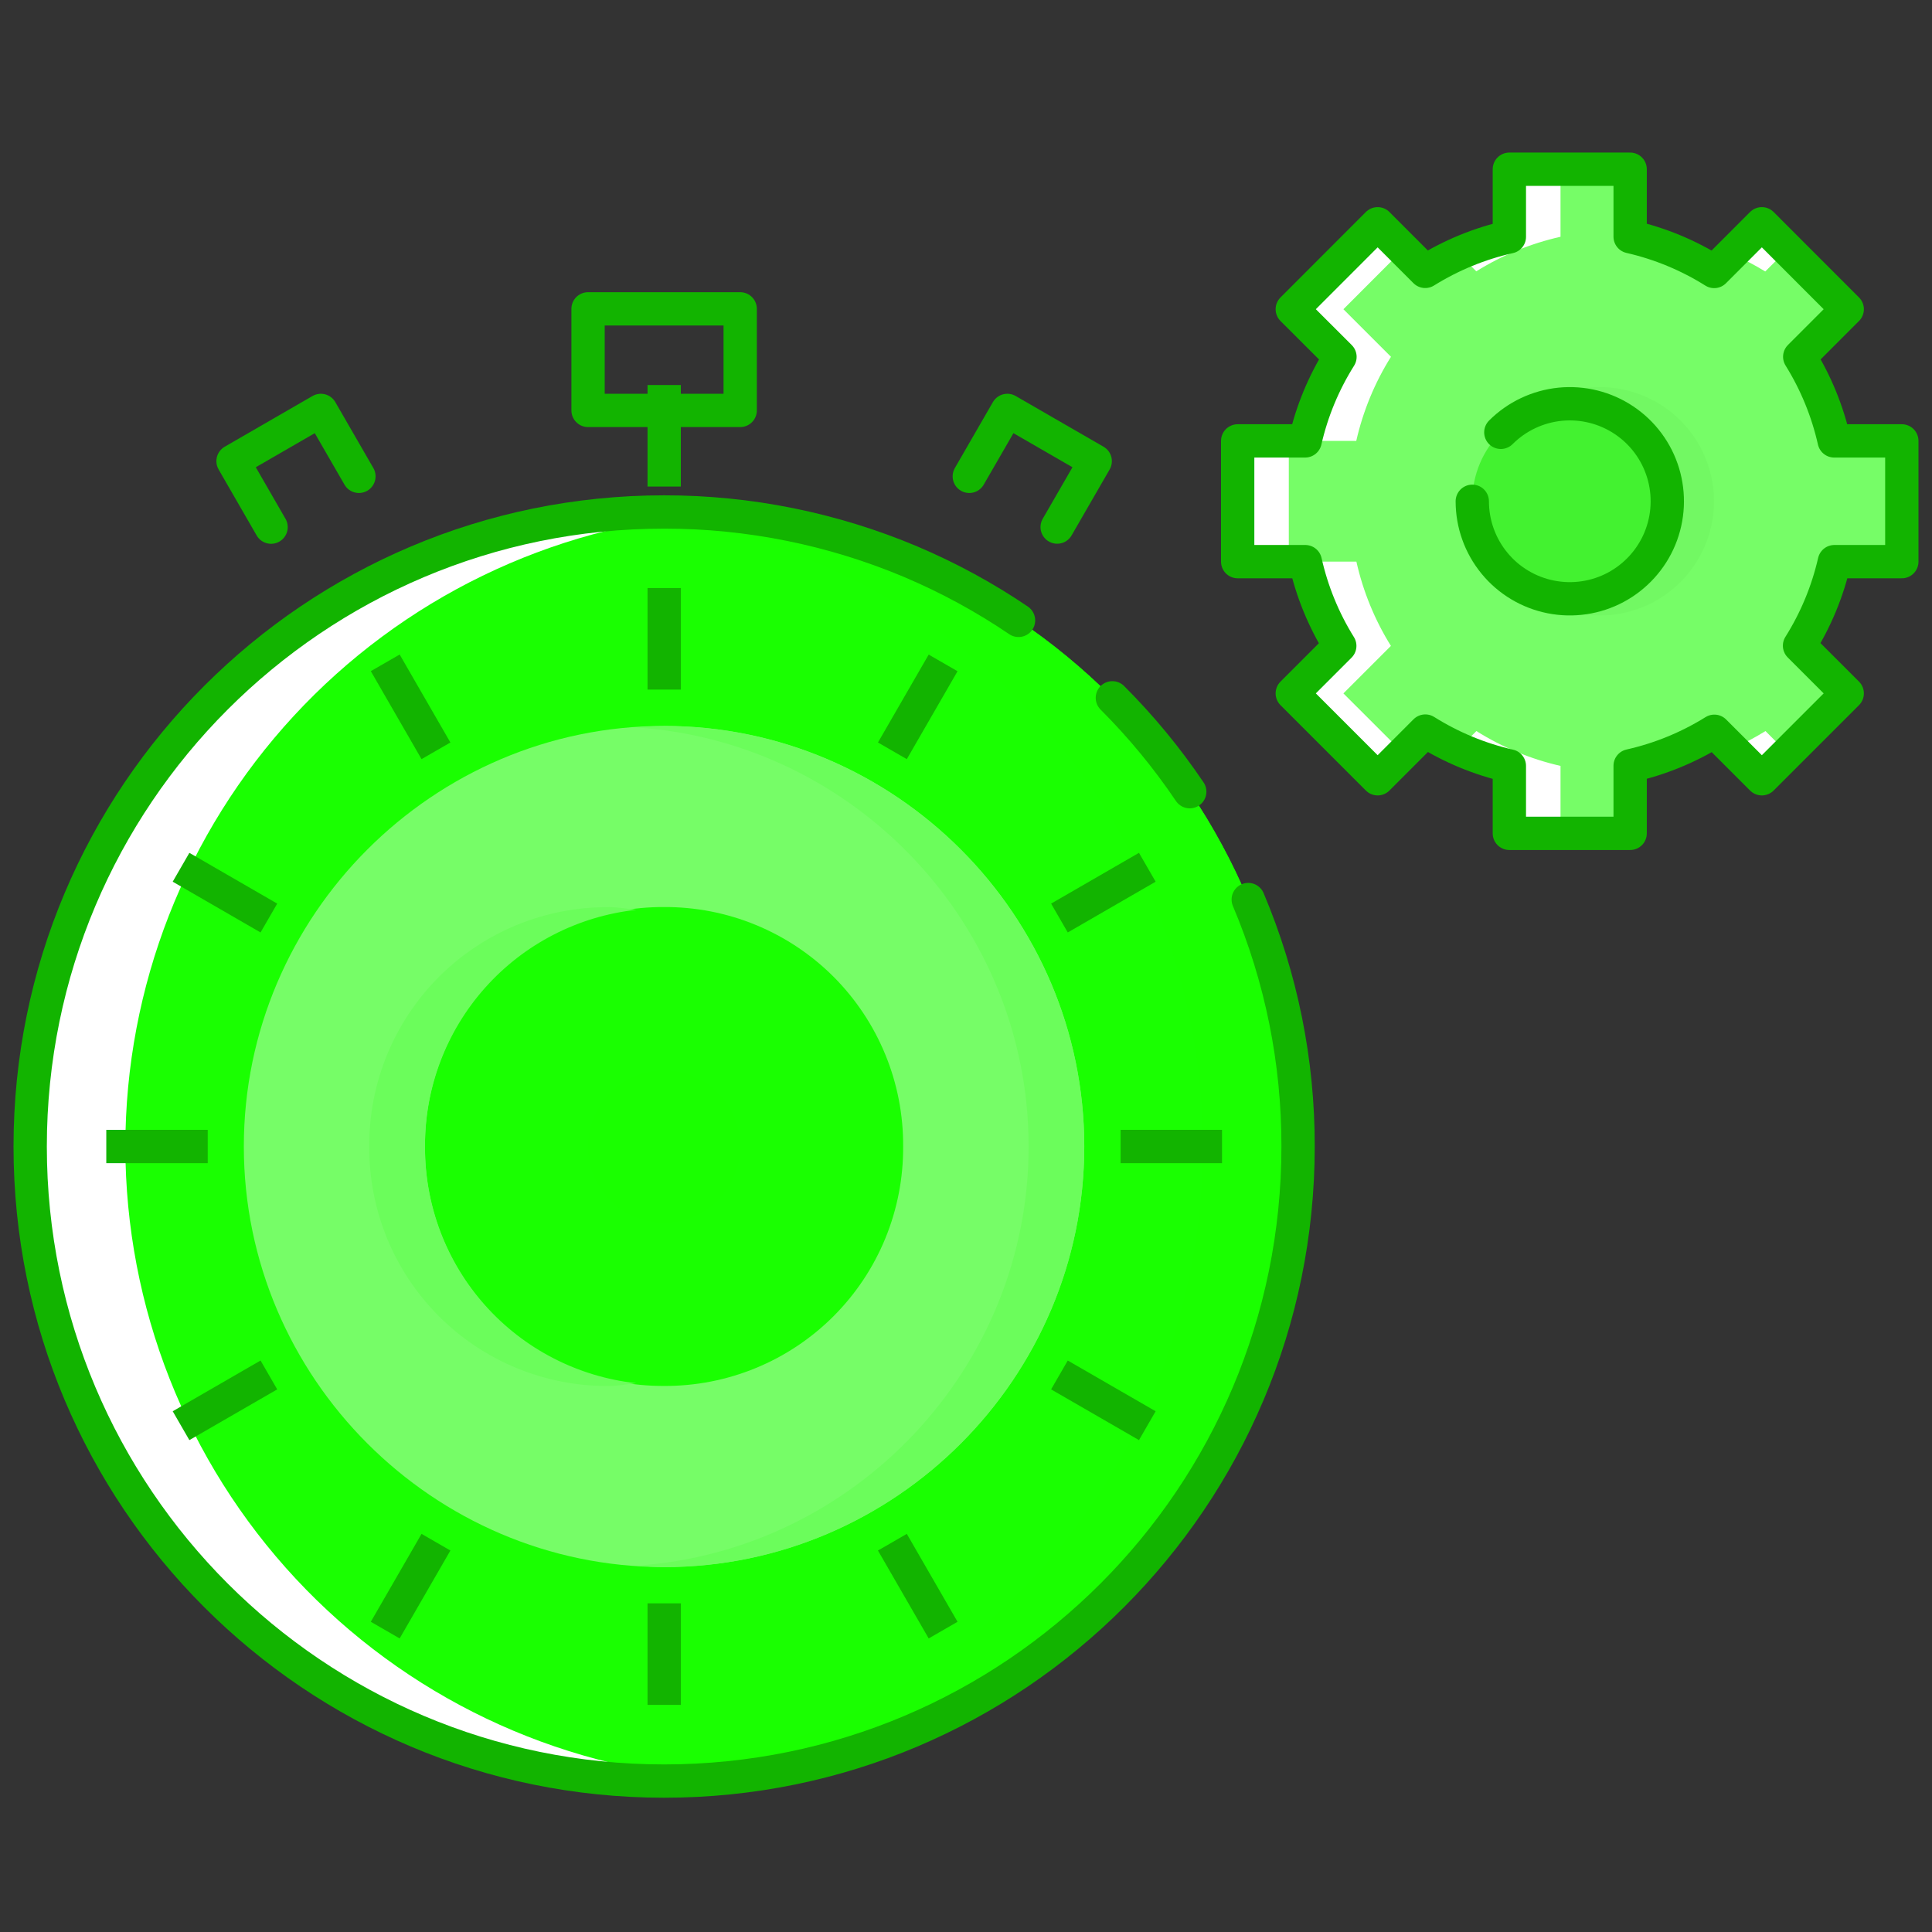 <svg width="58" height="58" viewBox="0 0 58 58" fill="none" xmlns="http://www.w3.org/2000/svg">
<rect x="0" y="0" width="58" height="58" fill="#333333" stroke="none"/>
<path d="M45.312 5.08V7.11C44.418 7.311 43.564 7.662 42.786 8.147L41.358 6.718L38.795 9.283L40.227 10.713C39.739 11.489 39.385 12.342 39.181 13.236H37.156V16.861H39.186C39.387 17.756 39.736 18.611 40.221 19.39L38.795 20.816L41.358 23.379L42.789 21.947C43.566 22.435 44.419 22.789 45.312 22.993V25.018H48.938V22.989C49.833 22.788 50.687 22.438 51.466 21.953L52.892 23.379L55.455 20.816L54.023 19.384C54.511 18.608 54.865 17.755 55.069 16.861H57.094V13.236H55.064C54.863 12.342 54.513 11.488 54.029 10.71L55.455 9.283L52.892 6.718L51.461 8.15C50.684 7.662 49.831 7.309 48.938 7.105V5.08H45.312Z" fill="#76FD67"/>
<path d="M45.312 5.08V7.11C44.79 7.228 44.28 7.396 43.79 7.614L44.319 8.145C45.098 7.66 45.953 7.309 46.848 7.108V5.08H45.312ZM41.358 6.718L38.797 9.283L40.225 10.711C39.738 11.488 39.386 12.342 39.183 13.236H40.716C40.919 12.342 41.271 11.488 41.758 10.711L40.33 9.283L42.126 7.485L41.358 6.718ZM52.892 6.718L51.988 7.625C52.335 7.776 52.671 7.952 52.994 8.15L53.659 7.485L52.892 6.718ZM37.158 13.236V16.861H38.691V13.236H37.156H37.158ZM39.186 16.861C39.387 17.756 39.736 18.611 40.221 19.39L38.797 20.816L41.358 23.379L42.126 22.611L40.33 20.816L41.756 19.39C41.271 18.611 40.921 17.756 40.72 16.861H39.186ZM44.323 21.947L43.795 22.474C44.283 22.697 44.792 22.87 45.314 22.993V25.018H46.848V22.993C45.953 22.789 45.1 22.435 44.323 21.947ZM53.001 21.947C52.678 22.147 52.341 22.325 51.993 22.478L52.892 23.373L53.659 22.607L53.001 21.947Z" fill="white"/>
<path d="M45.312 5.08V7.11C44.418 7.311 43.564 7.662 42.786 8.147L41.358 6.718L38.795 9.283L40.227 10.713C39.739 11.489 39.385 12.342 39.181 13.236H37.156V16.861H39.186C39.387 17.756 39.736 18.611 40.221 19.39L38.795 20.816L41.358 23.379L42.789 21.947C43.566 22.435 44.419 22.789 45.312 22.993V25.018H48.938V22.989C49.833 22.788 50.687 22.438 51.466 21.953L52.892 23.379L55.455 20.816L54.023 19.384C54.511 18.608 54.865 17.755 55.069 16.861H57.094V13.236H55.064C54.863 12.342 54.513 11.488 54.029 10.71L55.455 9.283L52.892 6.718L51.461 8.15C50.684 7.662 49.831 7.309 48.938 7.105V5.08H45.312Z" stroke="#12B400" stroke-linecap="round" stroke-linejoin="round"/>
<path d="M47.27 12.221C47.85 12.065 48.464 12.092 49.029 12.298C49.593 12.503 50.081 12.878 50.425 13.37C50.77 13.862 50.955 14.448 50.955 15.049C50.955 15.65 50.77 16.236 50.425 16.728C50.081 17.221 49.593 17.595 49.029 17.8C48.464 18.006 47.85 18.033 47.27 17.878L48.027 15.05L47.27 12.221Z" fill="#43F230" stroke="#72F863" stroke-linecap="round" stroke-linejoin="round"/>
<path d="M47.126 17.976C48.743 17.976 50.054 16.665 50.054 15.049C50.054 13.432 48.743 12.121 47.126 12.121C45.51 12.121 44.199 13.432 44.199 15.049C44.199 16.665 45.51 17.976 47.126 17.976Z" fill="#43F230"/>
<path d="M45.056 12.979C45.535 12.5 46.166 12.202 46.84 12.135C47.514 12.069 48.191 12.238 48.754 12.615C49.317 12.991 49.732 13.551 49.928 14.199C50.124 14.847 50.09 15.543 49.831 16.169C49.572 16.795 49.103 17.311 48.506 17.631C47.909 17.95 47.22 18.052 46.556 17.92C45.891 17.788 45.293 17.43 44.864 16.906C44.434 16.383 44.199 15.726 44.199 15.049" stroke="#12B400" stroke-linecap="round" stroke-linejoin="round"/>
<path d="M19.938 53.471C30.448 53.471 38.969 44.941 38.969 34.419C38.969 23.898 30.448 15.368 19.938 15.368C9.427 15.368 0.906 23.898 0.906 34.419C0.906 44.941 9.427 53.471 19.938 53.471Z" fill="#1AFF01"/>
<path d="M19.938 15.366C17.438 15.366 14.963 15.859 12.654 16.817C10.345 17.774 8.246 19.178 6.479 20.947C4.712 22.716 3.31 24.817 2.354 27.128C1.398 29.44 0.906 31.917 0.906 34.419C0.906 39.471 2.911 44.317 6.48 47.889C10.049 51.462 14.89 53.469 19.938 53.469C20.445 53.467 20.951 53.444 21.456 53.401C16.656 53.063 12.162 50.917 8.879 47.395C5.596 43.872 3.768 39.236 3.763 34.419C3.764 29.627 5.569 25.012 8.819 21.493C12.069 17.974 16.524 15.81 21.297 15.433C20.845 15.395 20.391 15.372 19.938 15.366Z" fill="white"/>
<path d="M19.937 15.366C22.436 15.366 24.911 15.859 27.221 16.817C29.53 17.774 31.628 19.178 33.395 20.947C35.163 22.716 36.564 24.817 37.52 27.128C38.477 29.44 38.969 31.917 38.968 34.419C38.968 39.471 36.963 44.316 33.394 47.889C29.825 51.461 24.984 53.468 19.937 53.468C19.43 53.466 18.923 53.444 18.418 53.401C23.218 53.063 27.713 50.917 30.996 47.395C34.279 43.872 36.107 39.236 36.112 34.419C36.11 29.627 34.304 25.012 31.055 21.494C27.805 17.975 23.35 15.812 18.578 15.435C19.03 15.396 19.483 15.372 19.937 15.366Z" fill="#1AFF00"/>
<path d="M33.394 20.949C34.255 21.81 35.034 22.754 35.717 23.767M37.473 27.005C38.466 29.35 38.974 31.871 38.969 34.418C38.969 44.941 30.448 53.469 19.938 53.469C9.425 53.469 0.906 44.941 0.906 34.419C0.906 23.898 9.425 15.37 19.938 15.37C22.482 15.368 25.001 15.877 27.345 16.865C28.483 17.348 29.566 17.937 30.577 18.624" stroke="#12B400" stroke-linecap="round" stroke-linejoin="round"/>
<path d="M19.937 21.793C13.001 21.793 7.32 27.479 7.32 34.417C7.32 41.357 13.001 47.044 19.935 47.044C26.874 47.044 32.55 41.357 32.55 34.417C32.55 27.479 26.875 21.793 19.937 21.793ZM19.937 27.23C20.882 27.226 21.818 27.408 22.691 27.768C23.565 28.128 24.358 28.657 25.026 29.325C25.693 29.994 26.221 30.788 26.579 31.662C26.938 32.536 27.119 33.472 27.113 34.417C27.119 35.362 26.938 36.299 26.58 37.173C26.222 38.048 25.693 38.842 25.026 39.511C24.358 40.18 23.564 40.71 22.691 41.069C21.817 41.429 20.88 41.612 19.935 41.607C18.991 41.611 18.054 41.428 17.18 41.068C16.307 40.708 15.513 40.179 14.846 39.51C14.178 38.841 13.65 38.047 13.292 37.173C12.933 36.298 12.752 35.362 12.758 34.417C12.752 33.472 12.933 32.536 13.292 31.662C13.65 30.788 14.178 29.994 14.846 29.325C15.514 28.657 16.307 28.127 17.181 27.768C18.054 27.408 18.992 27.226 19.937 27.23Z" fill="#76FD67"/>
<path d="M3.191 34.419H6.236M33.641 34.419H36.686M19.939 17.653V20.702M19.939 48.134V51.183M11.565 19.899L13.088 22.54M26.79 46.298L28.313 48.937M34.443 26.036L31.805 27.56M8.072 41.277L5.435 42.8M5.435 26.036L8.072 27.56M31.805 41.277L34.443 42.8M28.313 19.901L26.79 22.54M13.088 46.298L11.565 48.937M19.939 14.606V11.558" stroke="#12B400"/>
<path d="M8.138 15.825L6.996 13.844L9.633 12.321L10.775 14.3M31.737 15.823L32.879 13.844L30.241 12.321L29.099 14.3M17.654 9.272H22.221V12.321H17.654V9.272Z" stroke="#12B400" stroke-linecap="round" stroke-linejoin="round"/>
<path d="M19.936 36.705C21.197 36.705 22.22 35.682 22.22 34.419C22.22 33.157 21.197 32.134 19.936 32.134C18.675 32.134 17.652 33.157 17.652 34.419C17.652 35.682 18.675 36.705 19.936 36.705Z" fill="#1AFF00"/>
<path d="M19.938 21.797C19.656 21.797 19.377 21.819 19.099 21.838C25.649 22.273 30.88 27.762 30.88 34.419C30.88 41.076 25.649 46.568 19.099 47.003C19.378 47.021 19.656 47.047 19.938 47.047C26.875 47.047 32.551 41.357 32.551 34.419C32.551 27.481 26.875 21.795 19.936 21.795L19.938 21.797ZM18.264 27.234C17.319 27.229 16.383 27.412 15.509 27.771C14.636 28.131 13.843 28.66 13.175 29.328C12.508 29.997 11.979 30.791 11.621 31.664C11.262 32.538 11.08 33.474 11.086 34.419C11.08 35.364 11.261 36.3 11.62 37.175C11.978 38.049 12.507 38.843 13.174 39.512C13.842 40.181 14.635 40.711 15.509 41.07C16.382 41.43 17.319 41.614 18.264 41.609C18.55 41.609 18.822 41.555 19.097 41.524C17.35 41.332 15.735 40.5 14.565 39.188C13.394 37.876 12.751 36.177 12.759 34.419C12.751 32.661 13.395 30.962 14.566 29.65C15.736 28.338 17.351 27.506 19.099 27.314C18.822 27.283 18.55 27.232 18.264 27.232V27.234Z" fill="#6BFD5B"/>
</svg>

